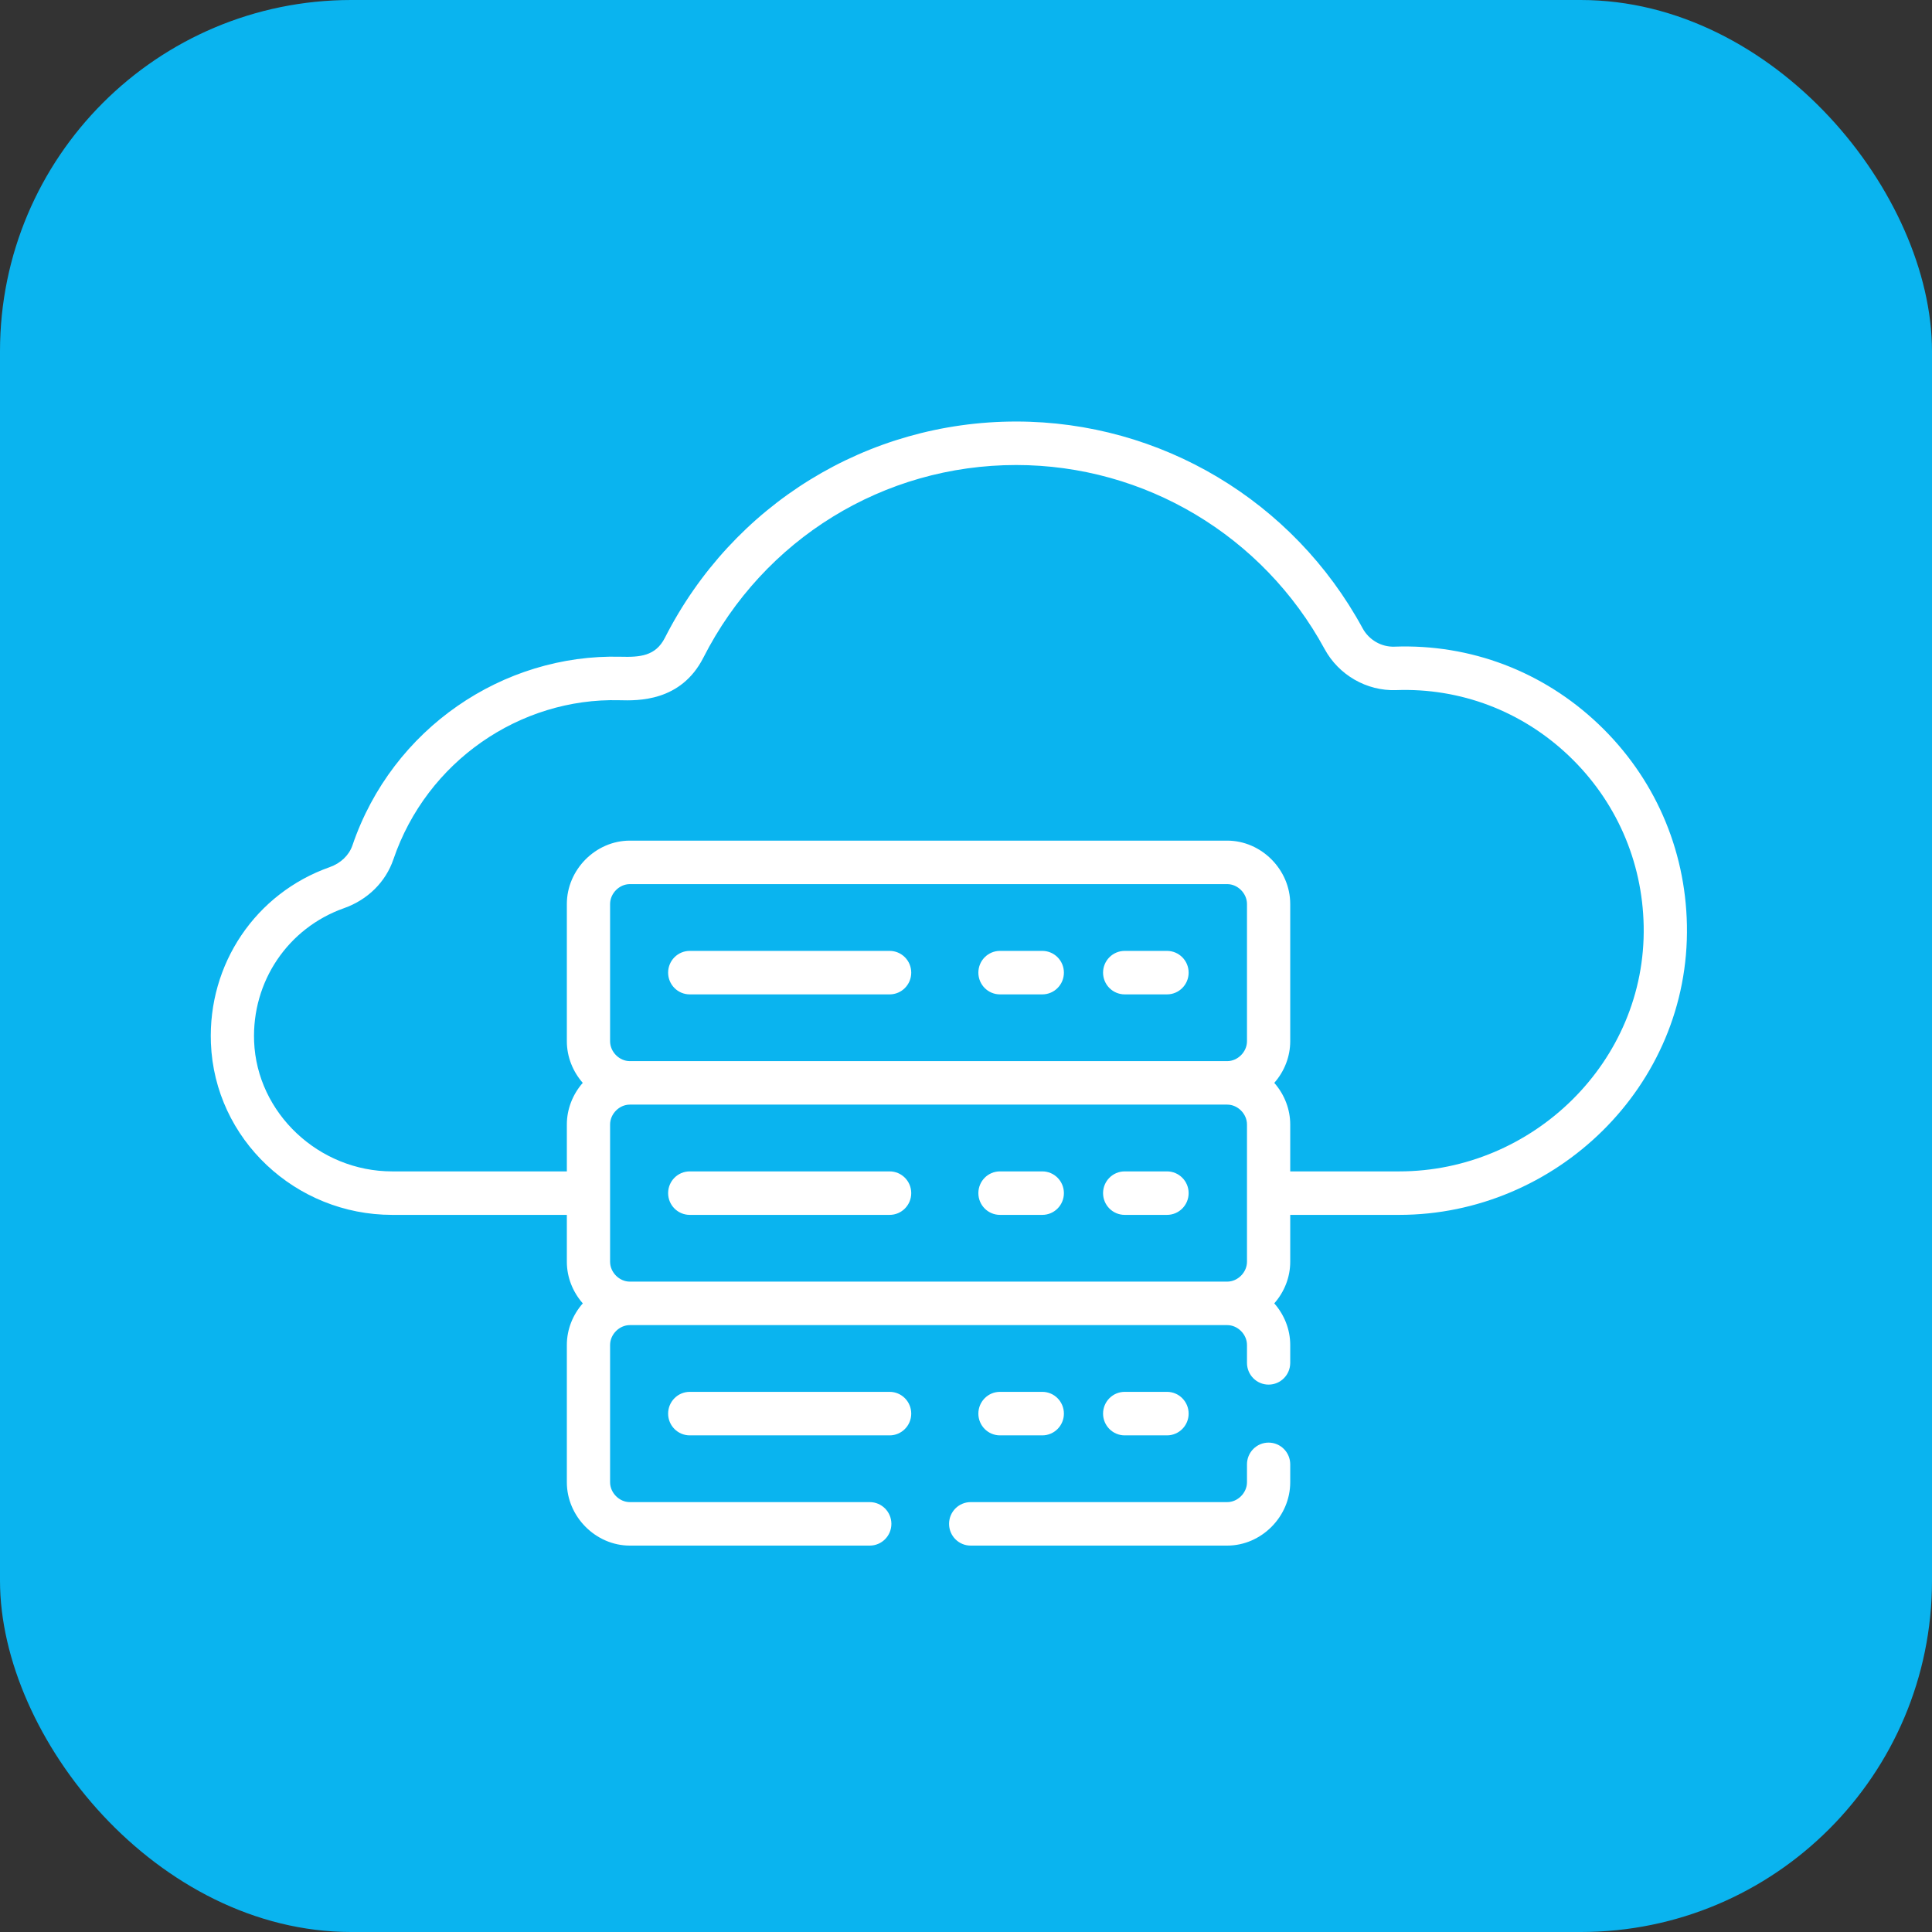 <svg width="55" height="55" viewBox="0 0 55 55" fill="none" xmlns="http://www.w3.org/2000/svg">
<rect x="0" y="0" width="55" height="55" fill="#333333" stroke="none"/>
<rect width="55" height="55" rx="10" fill="#0AB4EF"/>
<path fill-rule="evenodd" clip-rule="evenodd" d="M11.164 34.585H16.137V35.92C16.137 36.368 16.31 36.785 16.591 37.104C16.31 37.424 16.137 37.84 16.137 38.288V42.197C16.137 43.174 16.958 44 17.93 44H24.76C25.1 44 25.376 43.723 25.376 43.381C25.376 43.039 25.1 42.762 24.76 42.762H17.93C17.63 42.762 17.368 42.498 17.368 42.197V38.288C17.368 37.987 17.63 37.723 17.93 37.723H34.937C35.236 37.723 35.499 37.987 35.499 38.288V38.798C35.499 39.14 35.774 39.417 36.114 39.417C36.454 39.417 36.73 39.14 36.73 38.798V38.288C36.73 37.84 36.557 37.424 36.276 37.104C36.557 36.785 36.73 36.368 36.73 35.92V34.585H39.833C44.282 34.585 48.111 30.93 48.023 26.337C47.982 24.152 47.088 22.12 45.507 20.616C43.928 19.114 41.864 18.33 39.698 18.409C39.325 18.423 38.971 18.217 38.791 17.886C36.818 14.255 33.04 12 28.929 12C24.692 12 20.86 14.359 18.928 18.157C18.662 18.68 18.218 18.711 17.663 18.696C14.329 18.611 11.169 20.73 10.034 24.064C9.937 24.348 9.7 24.575 9.385 24.686C7.276 25.431 5.918 27.443 6.004 29.693C6.109 32.438 8.419 34.585 11.164 34.585ZM35.499 35.92C35.499 36.221 35.236 36.485 34.937 36.485H17.93C17.63 36.485 17.368 36.221 17.368 35.92V32.011C17.368 31.71 17.63 31.446 17.93 31.446H34.937C35.236 31.446 35.499 31.71 35.499 32.011V35.92ZM35.499 29.643C35.499 29.944 35.236 30.208 34.937 30.208H17.93C17.63 30.208 17.368 29.944 17.368 29.643V25.735C17.368 25.434 17.63 25.169 17.93 25.169H34.937C35.236 25.169 35.499 25.433 35.499 25.735V29.643ZM9.793 25.854C10.466 25.616 10.979 25.11 11.199 24.465C12.15 21.672 14.804 19.861 17.632 19.934C18.157 19.948 19.384 19.979 20.024 18.721C21.744 15.339 25.157 13.238 28.929 13.238C32.589 13.238 35.954 15.246 37.71 18.479C38.112 19.218 38.909 19.675 39.742 19.646C41.575 19.579 43.324 20.243 44.661 21.515C46 22.79 46.757 24.51 46.792 26.36C46.866 30.228 43.628 33.347 39.833 33.347H36.73V32.011C36.73 31.596 36.577 31.169 36.276 30.827C36.564 30.501 36.73 30.077 36.73 29.643V25.735C36.73 24.757 35.908 23.931 34.937 23.931H17.93C16.958 23.931 16.137 24.757 16.137 25.735V29.643C16.137 30.092 16.313 30.512 16.59 30.827C16.3 31.157 16.137 31.58 16.137 32.011V33.347H11.164C9.075 33.347 7.312 31.686 7.234 29.645C7.169 27.942 8.197 26.418 9.793 25.854ZM25.326 27.07H19.636C19.296 27.07 19.02 27.347 19.02 27.689C19.02 28.031 19.296 28.308 19.636 28.308H25.326C25.666 28.308 25.941 28.031 25.941 27.689C25.941 27.347 25.666 27.07 25.326 27.07ZM25.326 33.347H19.636C19.296 33.347 19.02 33.624 19.02 33.966C19.02 34.308 19.296 34.585 19.636 34.585H25.326C25.666 34.585 25.941 34.308 25.941 33.966C25.941 33.624 25.666 33.347 25.326 33.347ZM25.326 39.623H19.636C19.296 39.623 19.02 39.901 19.02 40.243C19.02 40.584 19.296 40.862 19.636 40.862H25.326C25.666 40.862 25.941 40.584 25.941 40.243C25.941 39.901 25.666 39.623 25.326 39.623ZM32.018 33.347H33.222C33.562 33.347 33.838 33.624 33.838 33.966C33.838 34.308 33.562 34.585 33.222 34.585H32.018C31.678 34.585 31.402 34.308 31.402 33.966C31.402 33.624 31.678 33.347 32.018 33.347ZM32.018 27.07H33.222C33.562 27.07 33.838 27.347 33.838 27.689C33.838 28.031 33.562 28.308 33.222 28.308H32.018C31.678 28.308 31.402 28.031 31.402 27.689C31.402 27.347 31.678 27.07 32.018 27.07ZM33.222 40.862C33.562 40.862 33.838 40.584 33.838 40.243C33.838 39.901 33.562 39.623 33.222 39.623H32.018C31.678 39.623 31.402 39.901 31.402 40.243C31.402 40.584 31.678 40.862 32.018 40.862H33.222ZM28.467 33.347H29.672C30.012 33.347 30.287 33.624 30.287 33.966C30.287 34.308 30.012 34.585 29.672 34.585H28.467C28.127 34.585 27.852 34.308 27.852 33.966C27.852 33.624 28.127 33.347 28.467 33.347ZM29.672 27.07H28.467C28.127 27.07 27.852 27.347 27.852 27.689C27.852 28.031 28.127 28.308 28.467 28.308H29.672C30.012 28.308 30.287 28.031 30.287 27.689C30.287 27.347 30.012 27.07 29.672 27.07ZM30.287 40.243C30.287 40.584 30.012 40.862 29.672 40.862H28.467C28.127 40.862 27.852 40.584 27.852 40.243C27.852 39.901 28.127 39.623 28.467 39.623H29.672C30.012 39.623 30.287 39.901 30.287 40.243ZM27.633 44C27.293 44 27.018 43.723 27.018 43.381C27.018 43.039 27.293 42.762 27.633 42.762H34.937C35.236 42.762 35.499 42.498 35.499 42.197V41.687C35.499 41.345 35.774 41.068 36.114 41.068C36.454 41.068 36.73 41.345 36.73 41.687V42.197C36.73 43.174 35.909 44 34.937 44H27.633Z" fill="white"/>
</svg>
